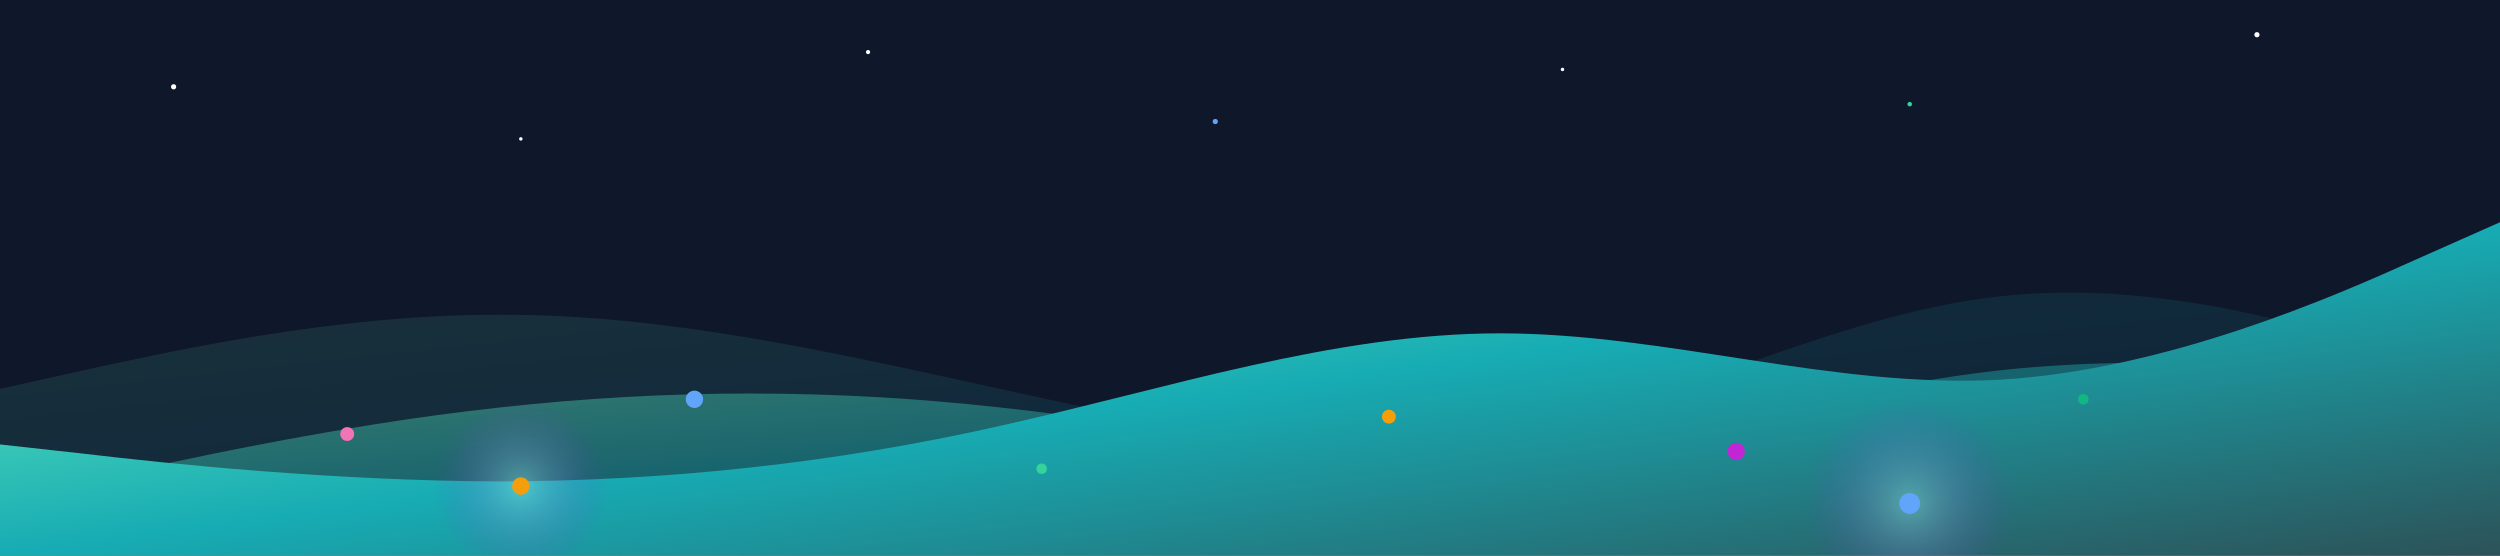<svg xmlns="http://www.w3.org/2000/svg" viewBox="0 0 1440 320" width="100%" style="display: block;">
  <defs>
    <!-- Gradientes épicos -->
    <linearGradient id="epicGradient" x1="0%" y1="0%" x2="100%" y2="100%">
      <stop offset="0%" stop-color="#7af9bb" />
      <stop offset="50%" stop-color="#17acb4" />
      <stop offset="100%" stop-color="#2c5258" />
    </linearGradient>
    
    <radialGradient id="glowEffect" cx="50%" cy="50%" r="50%" fx="50%" fy="50%">
      <stop offset="0%" stop-color="#9ef3ed" stop-opacity="0.8" />
      <stop offset="100%" stop-color="#7e22ce" stop-opacity="0" />
    </radialGradient>
    
    <!-- Filtros especiais -->
    <filter id="glow" x="-30%" y="-30%" width="160%" height="160%">
      <feGaussianBlur stdDeviation="5" result="blur" />
      <feComposite in="SourceGraphic" in2="blur" operator="over" />
    </filter>
    
    <!-- Estilos e animações -->
    <style>
      .epic-wave-2 {
        animation: epicWave 10s linear infinite reverse;
        opacity: 0.7;
      }
      .epic-wave-3 {
        animation: epicWave 15s linear infinite;
        opacity: 0.4;
      }
      .particle {
        animation: floatParticle 8s ease-in-out infinite;
        filter: url(#glow);
      }
      .spark {
        animation: sparkle 2s ease infinite;
      }
      .pulse {
        animation: pulseGlow 4s ease infinite;
      }
      
      @keyframes epicWave {
        0% { transform: translateX(0); }
        100% { transform: translateX(-50%); }
      }
      @keyframes floatParticle {
        0%, 100% { transform: translate(0, 0); opacity: 0.8; }
        50% { transform: translate(20px, -30px); opacity: 1; }
      }
      @keyframes sparkle {
        0% { opacity: 0; transform: scale(0.5); }
        50% { opacity: 1; transform: scale(1.2); }
        100% { opacity: 0; transform: scale(0.5); }
      }
      @keyframes pulseGlow {
        0%, 100% { opacity: 0.6; filter: drop-shadow(0 0 5px rgb(239, 239, 239)); }
        50% { opacity: 1; filter: drop-shadow(0 0 15px rgb(231, 234, 51)); }
      }
    </style>
  </defs>
  
  <!-- Fundo cósmico -->
  <rect width="100%" height="100%" fill="#0f172a" />
  
  <!-- Efeito de estrelas -->
  <g>
    <circle cx="100" cy="50" r="1.5" fill="white" class="spark" style="animation-delay: 0s;" />
    <circle cx="300" cy="80" r="1" fill="white" class="spark" style="animation-delay: 0.5s;" />
    <circle cx="500" cy="30" r="1.2" fill="white" class="spark" style="animation-delay: 1s;" />
    <circle cx="700" cy="70" r="1.5" fill="#60a5fa" class="spark" style="animation-delay: 1.5s;" />
    <circle cx="900" cy="40" r="1" fill="white" class="spark" style="animation-delay: 2s;" />
    <circle cx="1100" cy="60" r="1.3" fill="#34d399" class="spark" style="animation-delay: 2.5s;" />
    <circle cx="1300" cy="20" r="1.5" fill="white" class="spark" style="animation-delay: 3s;" />
  </g>
  
  <!-- Ondas épicas em camadas -->
  <path class="epic-wave-3" fill="url(#epicGradient)" fill-opacity="0.3" d="M0,224L48,213.3C96,203,192,181,288,181.3C384,181,480,203,576,224C672,245,768,267,864,250.7C960,235,1056,181,1152,170.7C1248,160,1344,192,1392,208L1440,224L1440,320L1392,320C1344,320,1248,320,1152,320C1056,320,960,320,864,320C768,320,672,320,576,320C480,320,384,320,288,320C192,320,96,320,48,320L0,320Z"></path>
  
  <path class="epic-wave-2" fill="url(#epicGradient)" fill-opacity="0.6" d="M0,288L48,277.3C96,267,192,245,288,234.7C384,224,480,224,576,234.7C672,245,768,267,864,261.3C960,256,1056,224,1152,213.3C1248,203,1344,213,1392,218.7L1440,224L1440,320L1392,320C1344,320,1248,320,1152,320C1056,320,960,320,864,320C768,320,672,320,576,320C480,320,384,320,288,320C192,320,96,320,48,320L0,320Z"></path>
  
  <path class="epic-wave" fill="url(#epicGradient)" d="M0,256L48,261.3C96,267,192,277,288,277.3C384,277,480,267,576,245.3C672,224,768,192,864,192C960,192,1056,224,1152,218.7C1248,213,1344,171,1392,149.3L1440,128L1440,320L1392,320C1344,320,1248,320,1152,320C1056,320,960,320,864,320C768,320,672,320,576,320C480,320,384,320,288,320C192,320,96,320,48,320L0,320Z"></path>
  
  <!-- Partículas mágicas -->
  <g>
    <circle class="particle" cx="200" cy="250" r="4" fill="#f472b6" style="animation-delay: 0s;" />
    <circle class="particle" cx="400" cy="230" r="5" fill="#60a5fa" style="animation-delay: 1s;" />
    <circle class="particle" cx="600" cy="270" r="3" fill="#34d399" style="animation-delay: 2s;" />
    <circle class="particle" cx="800" cy="240" r="4" fill="#f59e0b" style="animation-delay: 3s;" />
    <circle class="particle" cx="1000" cy="260" r="5" fill="#c026d3" style="animation-delay: 4s;" />
    <circle class="particle" cx="1200" cy="230" r="3" fill="#10b981" style="animation-delay: 5s;" />
  </g>
  
  <!-- Efeitos de brilho -->
  <circle cx="300" cy="280" r="50" fill="url(#glowEffect)" opacity="0.5" class="pulse" style="animation-delay: 0.5s;" />
  <circle cx="1100" cy="290" r="60" fill="url(#glowEffect)" opacity="0.5" class="pulse" style="animation-delay: 1s;" />
  
  
  <!-- Elementos decorativos adicionais -->
  <circle cx="300" cy="280" r="5" fill="#f59e0b" class="spark" style="animation-delay: 0.3s;" />
  <circle cx="1100" cy="290" r="6" fill="#60a5fa" class="spark" style="animation-delay: 0.7s;" />
</svg>